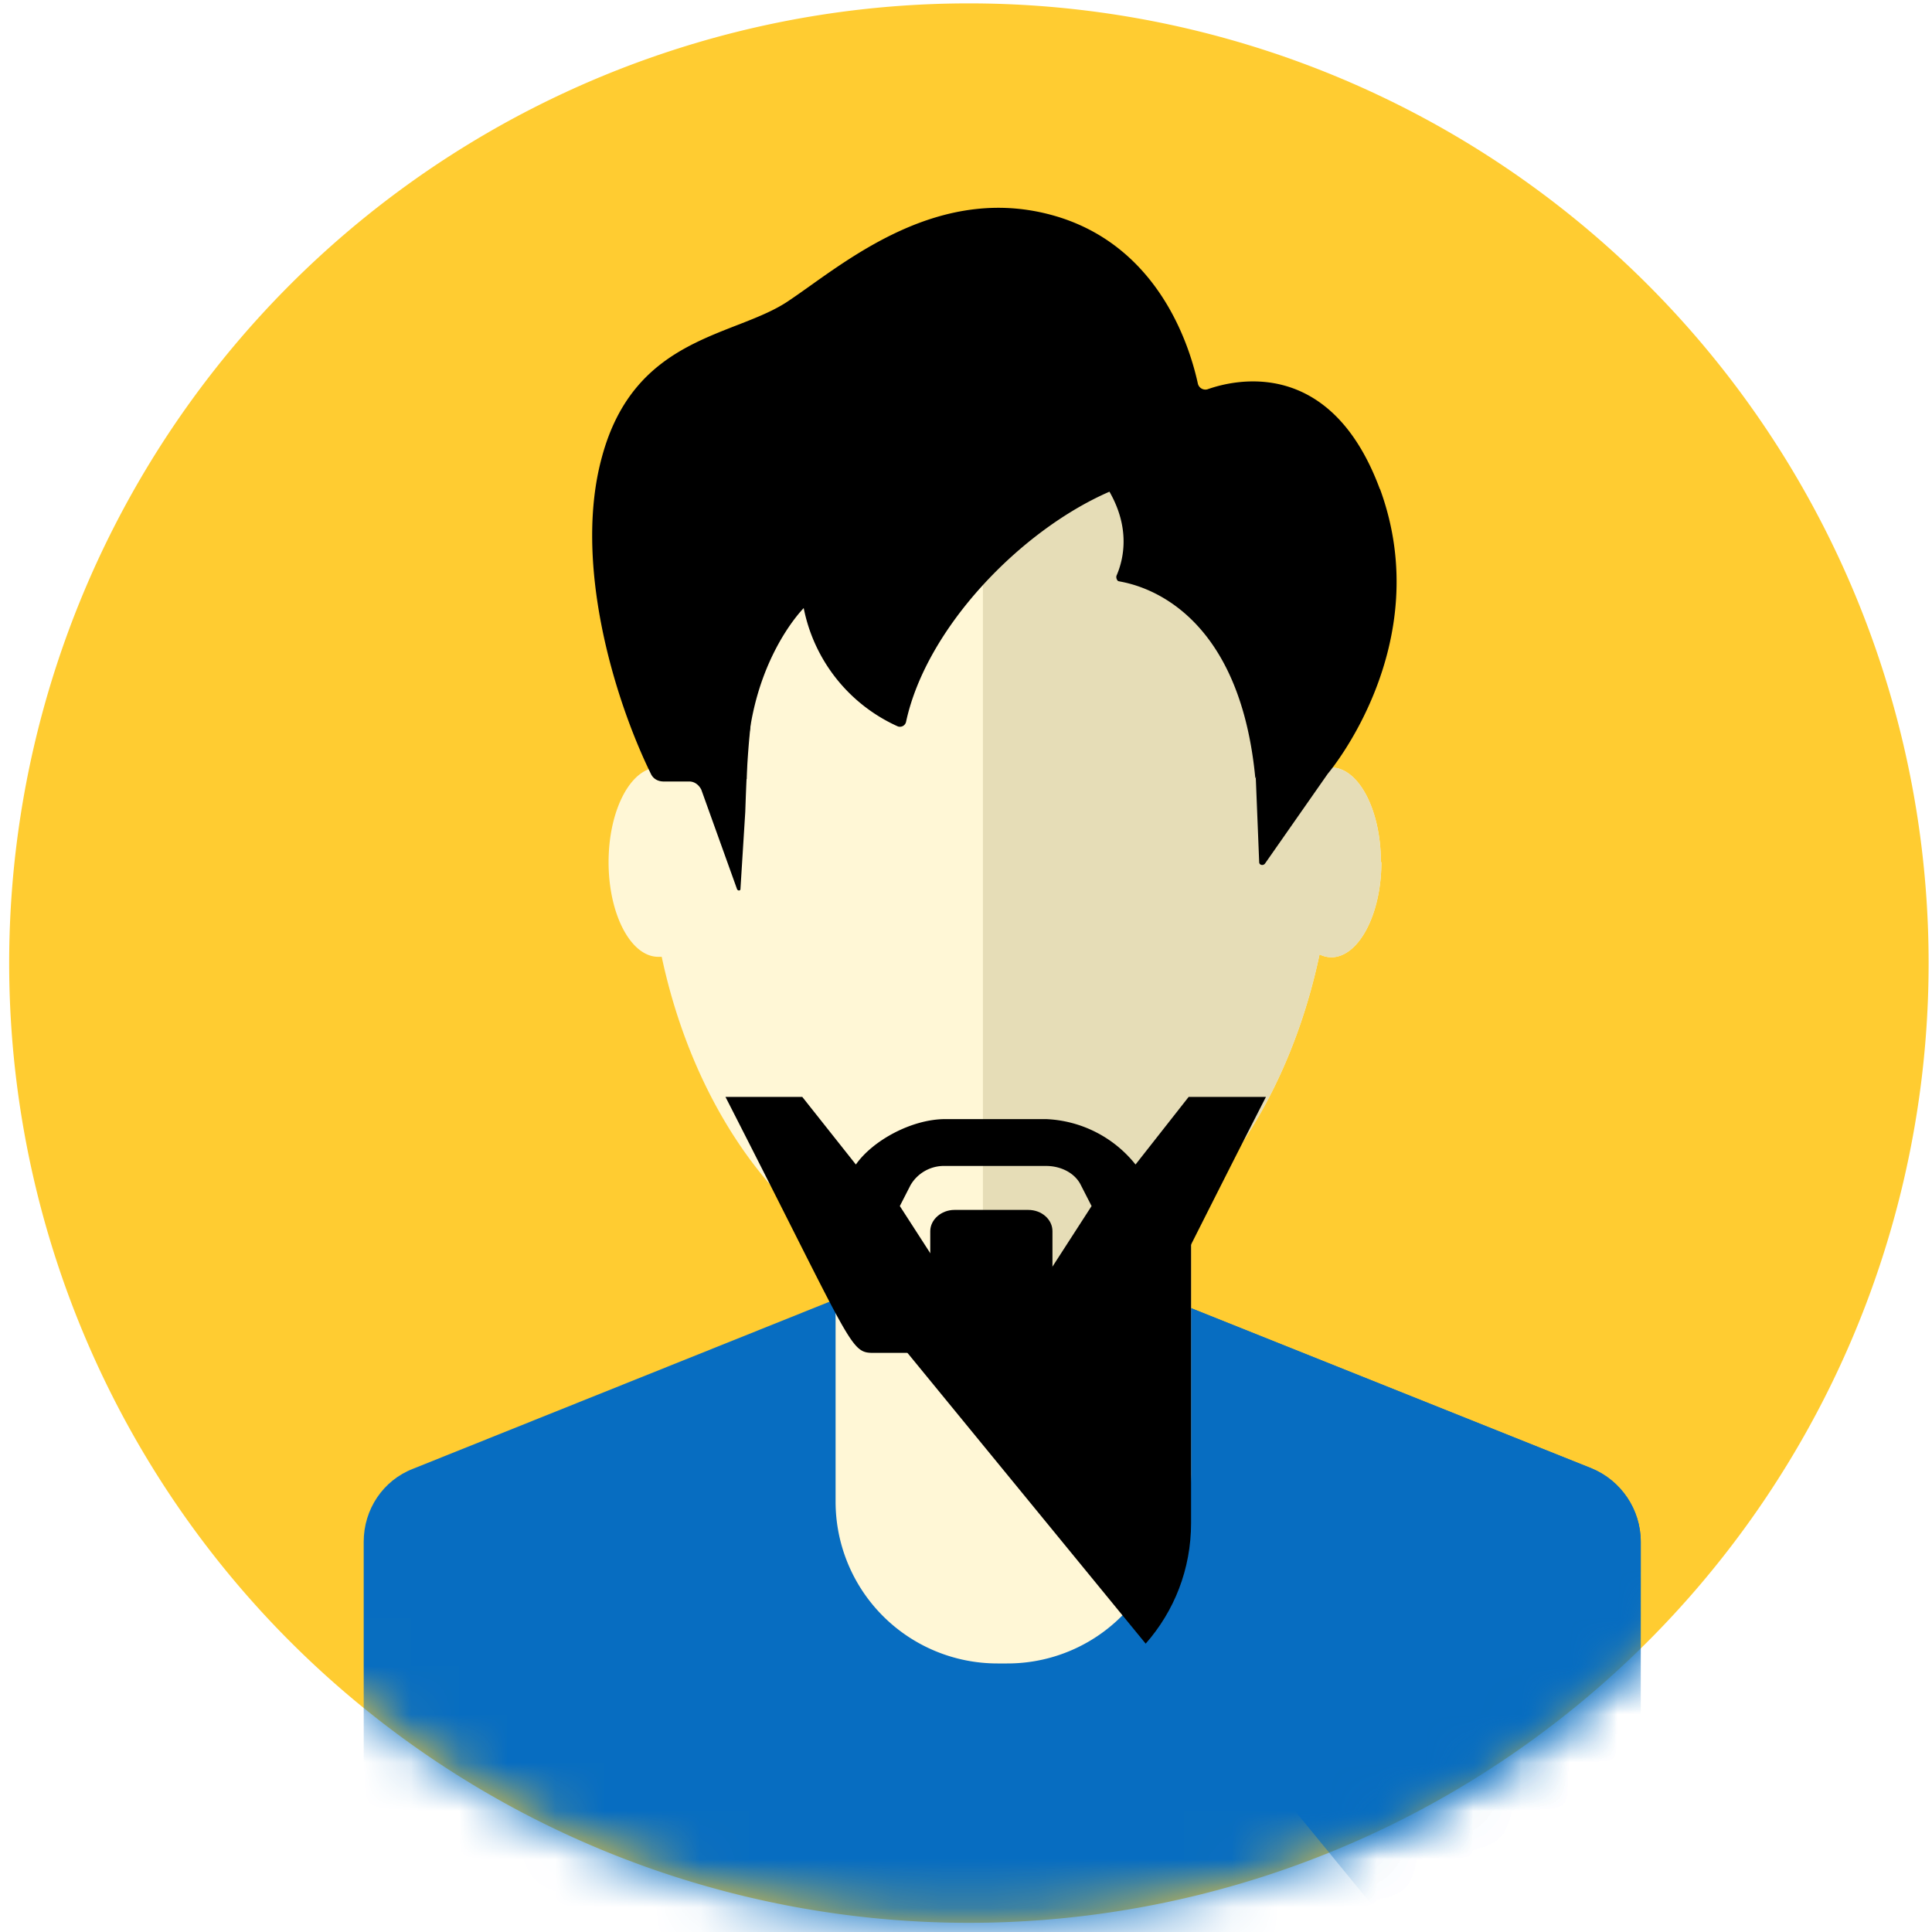 <svg height="40" viewBox="0 0 40 40" width="40" xmlns="http://www.w3.org/2000/svg" xmlns:xlink="http://www.w3.org/1999/xlink"><defs><path id="a" d="m24.66 22.2v8.33c0 .96-.35 1.83-.94 2.5l-6.89-8.41v-2.42z"/><filter id="b" height="137%" width="151.1%" x="-25.5%" y="-18.5%"><feGaussianBlur in="SourceAlpha" result="shadowBlurInner1" stdDeviation="1.5"/><feOffset dy="1" in="shadowBlurInner1" result="shadowOffsetInner1"/><feComposite in="shadowOffsetInner1" in2="SourceAlpha" k2="-1" k3="1" operator="arithmetic" result="shadowInnerInner1"/><feColorMatrix in="shadowInnerInner1" values="0 0 0 0 0 0 0 0 0 0 0 0 0 0 0 0 0 0 0.5 0"/></filter><mask id="c" fill="#fff"><path d="m20.06 39.82a19.87 19.87 0 1 1 0-39.75 19.87 19.87 0 0 1 0 39.75z" fill="#fff" fill-rule="evenodd"/></mask></defs><g fill="none" fill-rule="evenodd"><path d="m39.93 19.94a19.87 19.87 0 1 1 -39.74 0 19.87 19.87 0 0 1 39.74 0" fill="#ffcc31"/><path d="m32.95 30.4c.61.25 1.02.85 1.02 1.52v12.43h-26.44v-12.43c0-.67.4-1.27 1.02-1.51l8.75-3.51.16-.06h6.57l.17.06z" fill="#076dc1" mask="url(#c)"/><path d="m32.95 30.4c.61.25 1.02.85 1.02 1.52v12.43h-1.54l-14.35-17.51-.78-.96v-2.13h6.9v3.15z" fill="#076dc1" mask="url(#c)"/><path d="m24.2 23.75v7.34a3.34 3.34 0 0 1 -3.35 3.35h-.2a3.35 3.35 0 0 1 -3.35-3.35v-7.34z" fill="#fff7d6" mask="url(#c)"/><g mask="url(#c)"><use fill="#d6d3bd" xlink:href="#a"/><use fill="#000" filter="url(#b)" xlink:href="#a"/></g><path d="m19.73 24.78.32-.57h1.13l.32.57h.7l-.26-1.32v-.01h-2.65l-.27 1.33h.7" fill="#f2efdc" mask="url(#c)"/><path d="m28.6 17.85c0 1.08-.47 1.97-1.04 1.97a.57.57 0 0 1 -.24-.06c-.86 4.07-3.58 7.05-6.82 7.05h-.15c-3.16-.1-5.8-3.02-6.65-7h-.07c-.57 0-1.03-.88-1.03-1.96 0-.97.37-1.77.85-1.93.4-4.82 3.32-8.57 6.9-8.68h.15c3.65 0 6.65 3.78 7.06 8.65.57 0 1.03.88 1.03 1.96" fill="#fff7d6" mask="url(#c)"/><path d="m28.6 17.85c0 1.08-.47 1.97-1.04 1.97a.57.57 0 0 1 -.24-.06c-.86 4.07-3.58 7.05-6.82 7.05h-.15v-19.57h.15c3.65 0 6.65 3.78 7.06 8.65.57 0 1.03.88 1.03 1.96" fill="#e6ddb7" mask="url(#c)"/><g fill="#000"><path d="m28.57 10.13c-1.01-2.73-2.98-2.28-3.57-2.07a.16.16 0 0 1 -.2-.12c-.14-.64-.72-2.74-2.83-3.43-2.51-.81-4.51.96-5.63 1.71-1.1.76-3.2.71-3.88 3.25-.59 2.16.24 4.97 1.02 6.56.05.1.15.15.26.15h.53c.11 0 .2.07.25.17l.74 2.06c.02.04.07.03.07 0l.1-1.6c.02-.59.04-1.1.1-1.7a.8.8 0 0 0 -.03-.36c-.4-1.17-1.52-4.09.37-5 1.75-.83 2.55.59 3.7 1.15.1.05.23.03.35 0 .14-.02.27-.06.4-.1.12-.05.23-.1.33-.17.14-.1.28-.21.4-.28l.75-.45c.18-.16.36-.32.53-.5.13-.13.29-.16.43-.14.11.02.23.02.3-.06.18-.17.37-.27.64-.22 1.03.18 3.3 2.57 2.3 7.13l.07 1.74c0 .06.08.08.12.03l1.3-1.86s2.27-2.66 1.08-5.9" mask="url(#c)"/><path d="m24.31 8.87c-.05-.2-.1-.4-.17-.58-.42-1.2-4.29-2.46-7.62-.3-3.82 2.48-1.92 7.55-1.92 7.55l.86.59c-.04-2.33 1.18-3.54 1.18-3.54a3.41 3.41 0 0 0 1.95 2.45.13.13 0 0 0 .17-.1c.42-1.94 2.37-3.96 4.21-4.76.43.75.3 1.38.15 1.73-.02.04 0 .1.03.12.03.03 2.47.2 2.84 4.08 0 0 1.3-1.51 1.27-3.5-.03-1.6-2.1-3.17-2.95-3.74" mask="url(#c)"/><path d="m21.8 27.18c0 .24-.23.44-.5.44h-1.54c-.27 0-.5-.2-.5-.44v-1.69c0-.24.23-.44.5-.44h1.53c.28 0 .5.2.5.44v1.69" mask="url(#c)"/><path d="m23.13 28c.51 0 .4-.05 3.08-5.29h-1.6l-1.1 1.4a2.5 2.5 0 0 0 -1.85-.94h-2.09c-.69 0-1.5.44-1.85.94l-1.11-1.4h-1.59c2.68 5.24 2.57 5.3 3.08 5.3h5.03zm-1.47-3.86c.31 0 .6.15.72.4l.22.43-1.33 2.06h-1.31l-1.33-2.06.22-.43a.8.8 0 0 1 .72-.4z" mask="url(#c)"/></g></g></svg>